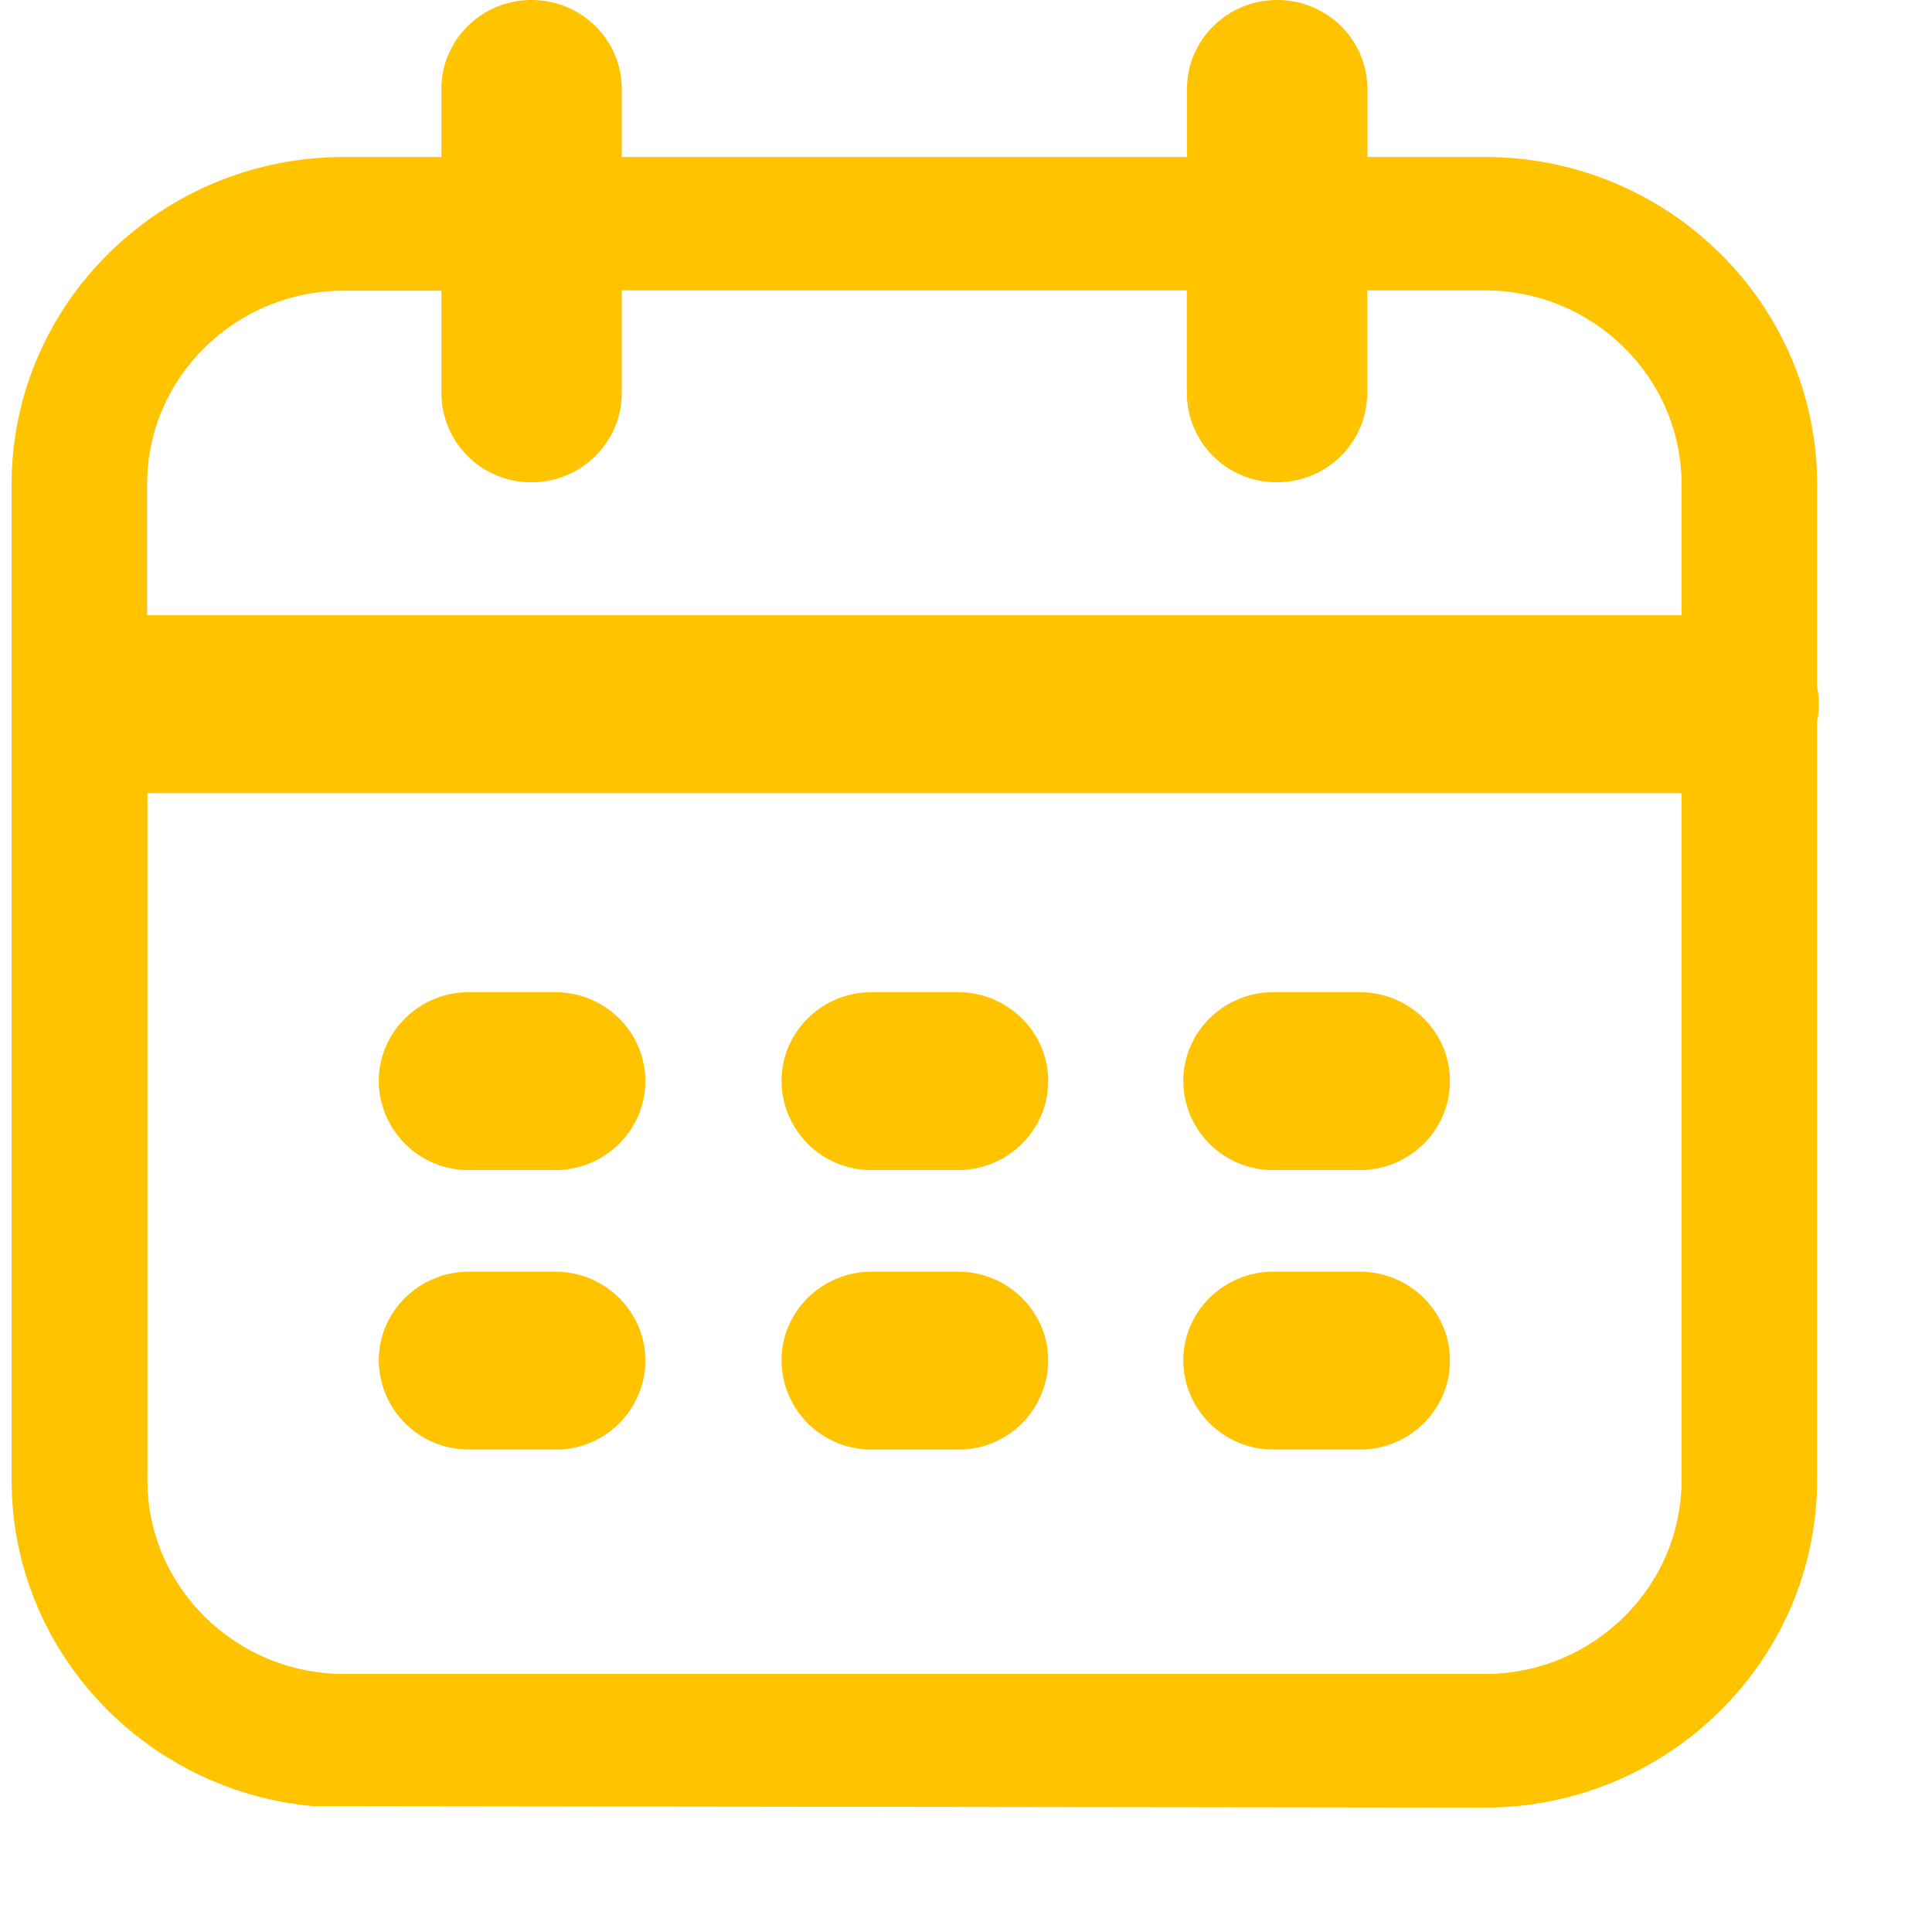 <svg width="24" height="24" viewBox="0 0 24 24" fill="none" xmlns="http://www.w3.org/2000/svg">
<path d="M5.483 1.95V1.104C5.483 0.495 5.983 0 6.603 0C7.222 0 7.724 0.495 7.724 1.104V1.95H14.745V1.104C14.745 0.495 15.247 0 15.865 0C16.486 0 16.986 0.495 16.986 1.104V1.95H18.445C20.721 1.95 22.573 3.775 22.573 6.018V8.529C22.602 8.673 22.602 8.821 22.573 8.965V18.38C22.573 20.629 20.717 22.455 18.443 22.455L3.882 22.436C1.788 22.242 0.144 20.5 0.144 18.386V6.017C0.144 3.775 1.995 1.95 4.275 1.95H5.483ZM5.483 3.611H4.275C2.924 3.609 1.827 4.689 1.827 6.018V7.643C1.851 7.642 1.874 7.642 1.897 7.643H20.889V6.018C20.889 4.689 19.792 3.607 18.443 3.607H16.984V4.883C16.984 5.492 16.484 5.991 15.864 5.991C15.569 5.993 15.285 5.878 15.075 5.671C14.865 5.464 14.745 5.182 14.743 4.887V3.607H7.724V4.883C7.724 5.492 7.222 5.991 6.603 5.991C6.308 5.993 6.025 5.878 5.815 5.671C5.604 5.464 5.485 5.182 5.483 4.887V3.607V3.611ZM20.891 9.853H1.901L1.831 9.851V18.386C1.831 19.715 2.929 20.795 4.277 20.795H18.443C19.792 20.795 20.889 19.713 20.889 18.386V9.853H20.891ZM11.9 18.007H10.829C10.683 18.008 10.538 17.98 10.402 17.925C10.267 17.87 10.144 17.789 10.04 17.687C9.936 17.584 9.853 17.462 9.796 17.327C9.739 17.192 9.709 17.048 9.708 16.901C9.708 16.292 10.209 15.797 10.829 15.797H11.9C12.518 15.797 13.021 16.292 13.021 16.901C13.02 17.048 12.99 17.192 12.933 17.327C12.877 17.462 12.794 17.584 12.69 17.687C12.586 17.79 12.462 17.871 12.327 17.926C12.191 17.981 12.046 18.009 11.9 18.007ZM6.897 14.535H5.826C5.68 14.536 5.535 14.508 5.399 14.453C5.264 14.398 5.141 14.317 5.037 14.214C4.933 14.111 4.85 13.989 4.793 13.854C4.736 13.72 4.706 13.575 4.705 13.429C4.705 12.82 5.206 12.325 5.826 12.325H6.897C7.515 12.325 8.017 12.82 8.017 13.429C8.017 14.04 7.515 14.535 6.897 14.535ZM11.9 14.535H10.829C10.683 14.536 10.538 14.508 10.402 14.453C10.267 14.398 10.144 14.317 10.04 14.214C9.936 14.111 9.853 13.989 9.796 13.854C9.739 13.72 9.709 13.575 9.708 13.429C9.708 12.82 10.209 12.325 10.829 12.325H11.9C12.518 12.325 13.021 12.82 13.021 13.429C13.021 14.04 12.518 14.535 11.9 14.535ZM16.89 14.535H15.819C15.673 14.536 15.528 14.508 15.393 14.453C15.257 14.398 15.134 14.317 15.03 14.214C14.926 14.111 14.843 13.989 14.786 13.854C14.729 13.72 14.7 13.575 14.699 13.429C14.699 12.82 15.201 12.325 15.819 12.325H16.89C17.51 12.325 18.012 12.82 18.012 13.429C18.012 14.04 17.51 14.535 16.89 14.535ZM6.897 18.006H5.826C5.531 18.008 5.247 17.892 5.037 17.685C4.827 17.478 4.708 17.197 4.705 16.901C4.705 16.292 5.206 15.797 5.826 15.797H6.897C7.515 15.797 8.017 16.292 8.017 16.901C8.017 17.048 7.987 17.192 7.93 17.327C7.874 17.462 7.791 17.584 7.687 17.687C7.583 17.79 7.459 17.871 7.324 17.926C7.188 17.981 7.043 18.009 6.897 18.007V18.006ZM16.89 18.006H15.819C15.524 18.008 15.241 17.892 15.031 17.685C14.82 17.478 14.701 17.197 14.699 16.901C14.699 16.292 15.201 15.797 15.819 15.797H16.89C17.51 15.797 18.012 16.292 18.012 16.901C18.012 17.513 17.51 18.007 16.89 18.007V18.006Z" fill="#FFC300"/>
</svg>
